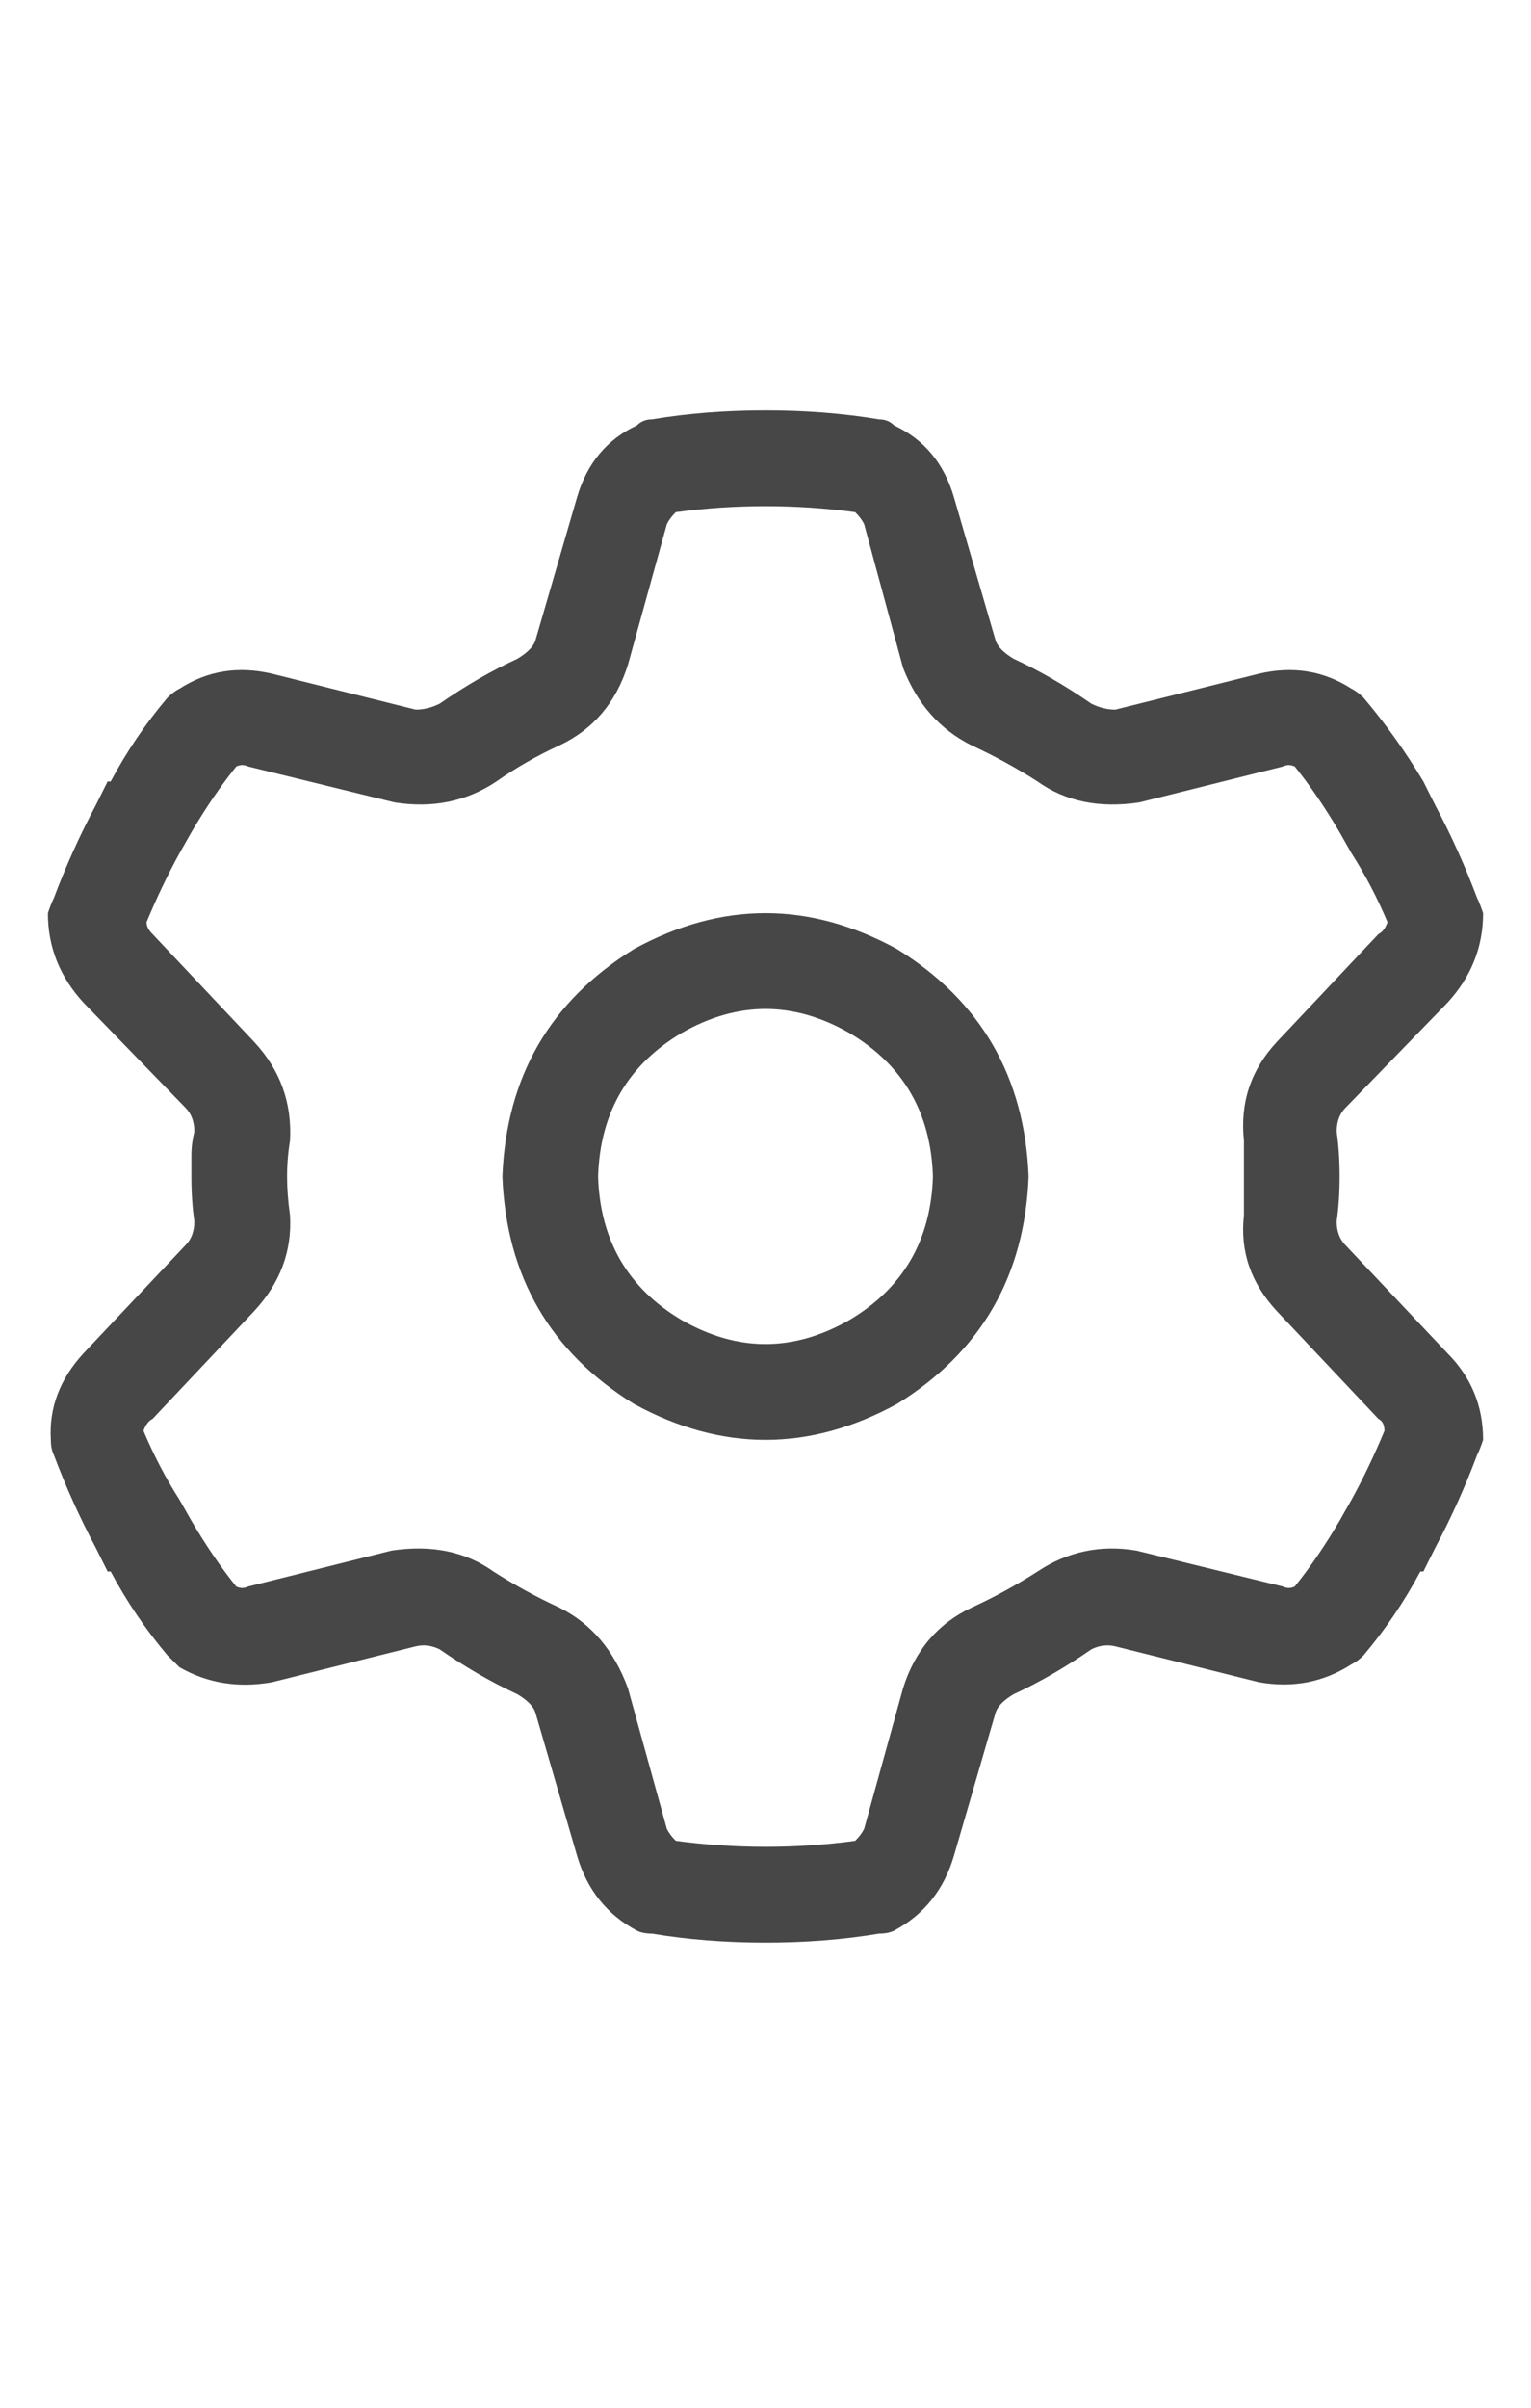 <svg width="14" height="22" viewBox="0 0 14 22" fill="none" xmlns="http://www.w3.org/2000/svg">
<g id="label-paired / sm / gear-sm / regular" clip-path="url(#clip0_1731_1847)">
<path id="icon" d="M6.098 4.789L5.742 6.074C5.633 6.421 5.423 6.667 5.113 6.812C4.913 6.904 4.721 7.013 4.539 7.141C4.266 7.323 3.956 7.387 3.609 7.332L2.27 7.004C2.233 6.986 2.197 6.986 2.16 7.004C2.014 7.186 1.878 7.387 1.75 7.605L1.641 7.797C1.531 7.997 1.431 8.207 1.34 8.426C1.34 8.462 1.358 8.499 1.395 8.535L2.324 9.52C2.561 9.775 2.671 10.075 2.652 10.422C2.634 10.531 2.625 10.641 2.625 10.75C2.625 10.859 2.634 10.978 2.652 11.105C2.671 11.434 2.561 11.725 2.324 11.98L1.395 12.965C1.358 12.983 1.331 13.02 1.312 13.074C1.404 13.293 1.513 13.503 1.641 13.703L1.75 13.895C1.878 14.113 2.014 14.314 2.16 14.496C2.197 14.514 2.233 14.514 2.27 14.496L3.582 14.168C3.947 14.113 4.257 14.177 4.512 14.359C4.712 14.487 4.913 14.596 5.113 14.688C5.405 14.833 5.615 15.079 5.742 15.426L6.098 16.711C6.116 16.747 6.143 16.784 6.18 16.82C6.453 16.857 6.727 16.875 7 16.875C7.273 16.875 7.547 16.857 7.82 16.82C7.857 16.784 7.884 16.747 7.902 16.711L8.258 15.426C8.367 15.079 8.577 14.833 8.887 14.688C9.087 14.596 9.288 14.487 9.488 14.359C9.762 14.177 10.062 14.113 10.391 14.168L11.73 14.496C11.767 14.514 11.803 14.514 11.84 14.496C11.986 14.314 12.122 14.113 12.25 13.895L12.359 13.703C12.469 13.503 12.569 13.293 12.66 13.074C12.66 13.02 12.642 12.983 12.605 12.965L11.676 11.98C11.439 11.725 11.338 11.434 11.375 11.105C11.375 10.978 11.375 10.859 11.375 10.75C11.375 10.641 11.375 10.531 11.375 10.422C11.338 10.075 11.439 9.775 11.676 9.52L12.605 8.535C12.642 8.517 12.669 8.48 12.688 8.426C12.596 8.207 12.487 7.997 12.359 7.797L12.25 7.605C12.122 7.387 11.986 7.186 11.84 7.004C11.803 6.986 11.767 6.986 11.73 7.004L10.418 7.332C10.053 7.387 9.743 7.323 9.488 7.141C9.288 7.013 9.087 6.904 8.887 6.812C8.595 6.667 8.385 6.43 8.258 6.102L7.902 4.789C7.884 4.753 7.857 4.716 7.82 4.68C7.547 4.643 7.273 4.625 7 4.625C6.727 4.625 6.453 4.643 6.18 4.68C6.143 4.716 6.116 4.753 6.098 4.789ZM7 3.75C7.365 3.75 7.711 3.777 8.039 3.832C8.094 3.832 8.139 3.85 8.176 3.887C8.449 4.014 8.632 4.233 8.723 4.543L9.105 5.855C9.124 5.91 9.178 5.965 9.27 6.02C9.507 6.129 9.743 6.266 9.98 6.43C10.053 6.466 10.126 6.484 10.199 6.484L11.512 6.156C11.822 6.083 12.104 6.129 12.359 6.293C12.396 6.311 12.432 6.339 12.469 6.375C12.669 6.612 12.852 6.867 13.016 7.141L13.125 7.359C13.271 7.633 13.398 7.915 13.508 8.207C13.526 8.243 13.544 8.289 13.562 8.344C13.562 8.654 13.453 8.927 13.234 9.164L12.305 10.121C12.25 10.176 12.223 10.249 12.223 10.34C12.241 10.467 12.25 10.604 12.25 10.75C12.25 10.896 12.241 11.033 12.223 11.16C12.223 11.251 12.25 11.324 12.305 11.379L13.234 12.363C13.453 12.582 13.562 12.846 13.562 13.156C13.544 13.211 13.526 13.257 13.508 13.293C13.398 13.585 13.271 13.867 13.125 14.141L13.016 14.359H12.988C12.842 14.633 12.669 14.888 12.469 15.125C12.432 15.162 12.396 15.189 12.359 15.207C12.104 15.371 11.822 15.426 11.512 15.371L10.199 15.043C10.126 15.025 10.053 15.034 9.98 15.07C9.743 15.234 9.507 15.371 9.27 15.48C9.178 15.535 9.124 15.59 9.105 15.645L8.723 16.957C8.632 17.267 8.449 17.495 8.176 17.641C8.139 17.659 8.094 17.668 8.039 17.668C7.711 17.723 7.365 17.75 7 17.75C6.635 17.75 6.289 17.723 5.961 17.668C5.906 17.668 5.861 17.659 5.824 17.641C5.551 17.495 5.368 17.267 5.277 16.957L4.895 15.645C4.876 15.59 4.822 15.535 4.73 15.48C4.493 15.371 4.257 15.234 4.02 15.07C3.947 15.034 3.874 15.025 3.801 15.043L2.488 15.371C2.178 15.426 1.896 15.38 1.641 15.234C1.604 15.198 1.568 15.162 1.531 15.125C1.331 14.888 1.158 14.633 1.012 14.359H0.984L0.875 14.141C0.729 13.867 0.602 13.585 0.492 13.293C0.474 13.257 0.465 13.211 0.465 13.156C0.447 12.865 0.547 12.6 0.766 12.363L1.695 11.379C1.75 11.324 1.777 11.251 1.777 11.16C1.759 11.033 1.75 10.896 1.75 10.75C1.75 10.677 1.75 10.613 1.75 10.559C1.75 10.486 1.759 10.413 1.777 10.34C1.777 10.249 1.75 10.176 1.695 10.121L0.766 9.164C0.547 8.927 0.438 8.654 0.438 8.344C0.456 8.289 0.474 8.243 0.492 8.207C0.602 7.915 0.729 7.633 0.875 7.359L0.984 7.141H1.012C1.158 6.867 1.331 6.612 1.531 6.375C1.568 6.339 1.604 6.311 1.641 6.293C1.896 6.129 2.178 6.083 2.488 6.156L3.801 6.484C3.874 6.484 3.947 6.466 4.02 6.43C4.257 6.266 4.493 6.129 4.73 6.02C4.822 5.965 4.876 5.91 4.895 5.855L5.277 4.543C5.368 4.233 5.551 4.014 5.824 3.887C5.861 3.85 5.906 3.832 5.961 3.832C6.289 3.777 6.635 3.75 7 3.75ZM5.469 10.75C5.487 11.333 5.742 11.771 6.234 12.062C6.745 12.354 7.255 12.354 7.766 12.062C8.258 11.771 8.513 11.333 8.531 10.75C8.513 10.167 8.258 9.729 7.766 9.438C7.255 9.146 6.745 9.146 6.234 9.438C5.742 9.729 5.487 10.167 5.469 10.75ZM9.406 10.75C9.37 11.662 8.969 12.354 8.203 12.828C7.401 13.266 6.599 13.266 5.797 12.828C5.031 12.354 4.63 11.662 4.594 10.75C4.63 9.839 5.031 9.146 5.797 8.672C6.599 8.234 7.401 8.234 8.203 8.672C8.969 9.146 9.37 9.839 9.406 10.75Z" fill="black" fill-opacity="0.72"/>
</g>
<defs>
<clipPath id="clip0_1731_1847">
<rect width="14" height="22" fill="white"/>
</clipPath>
</defs>
</svg>
